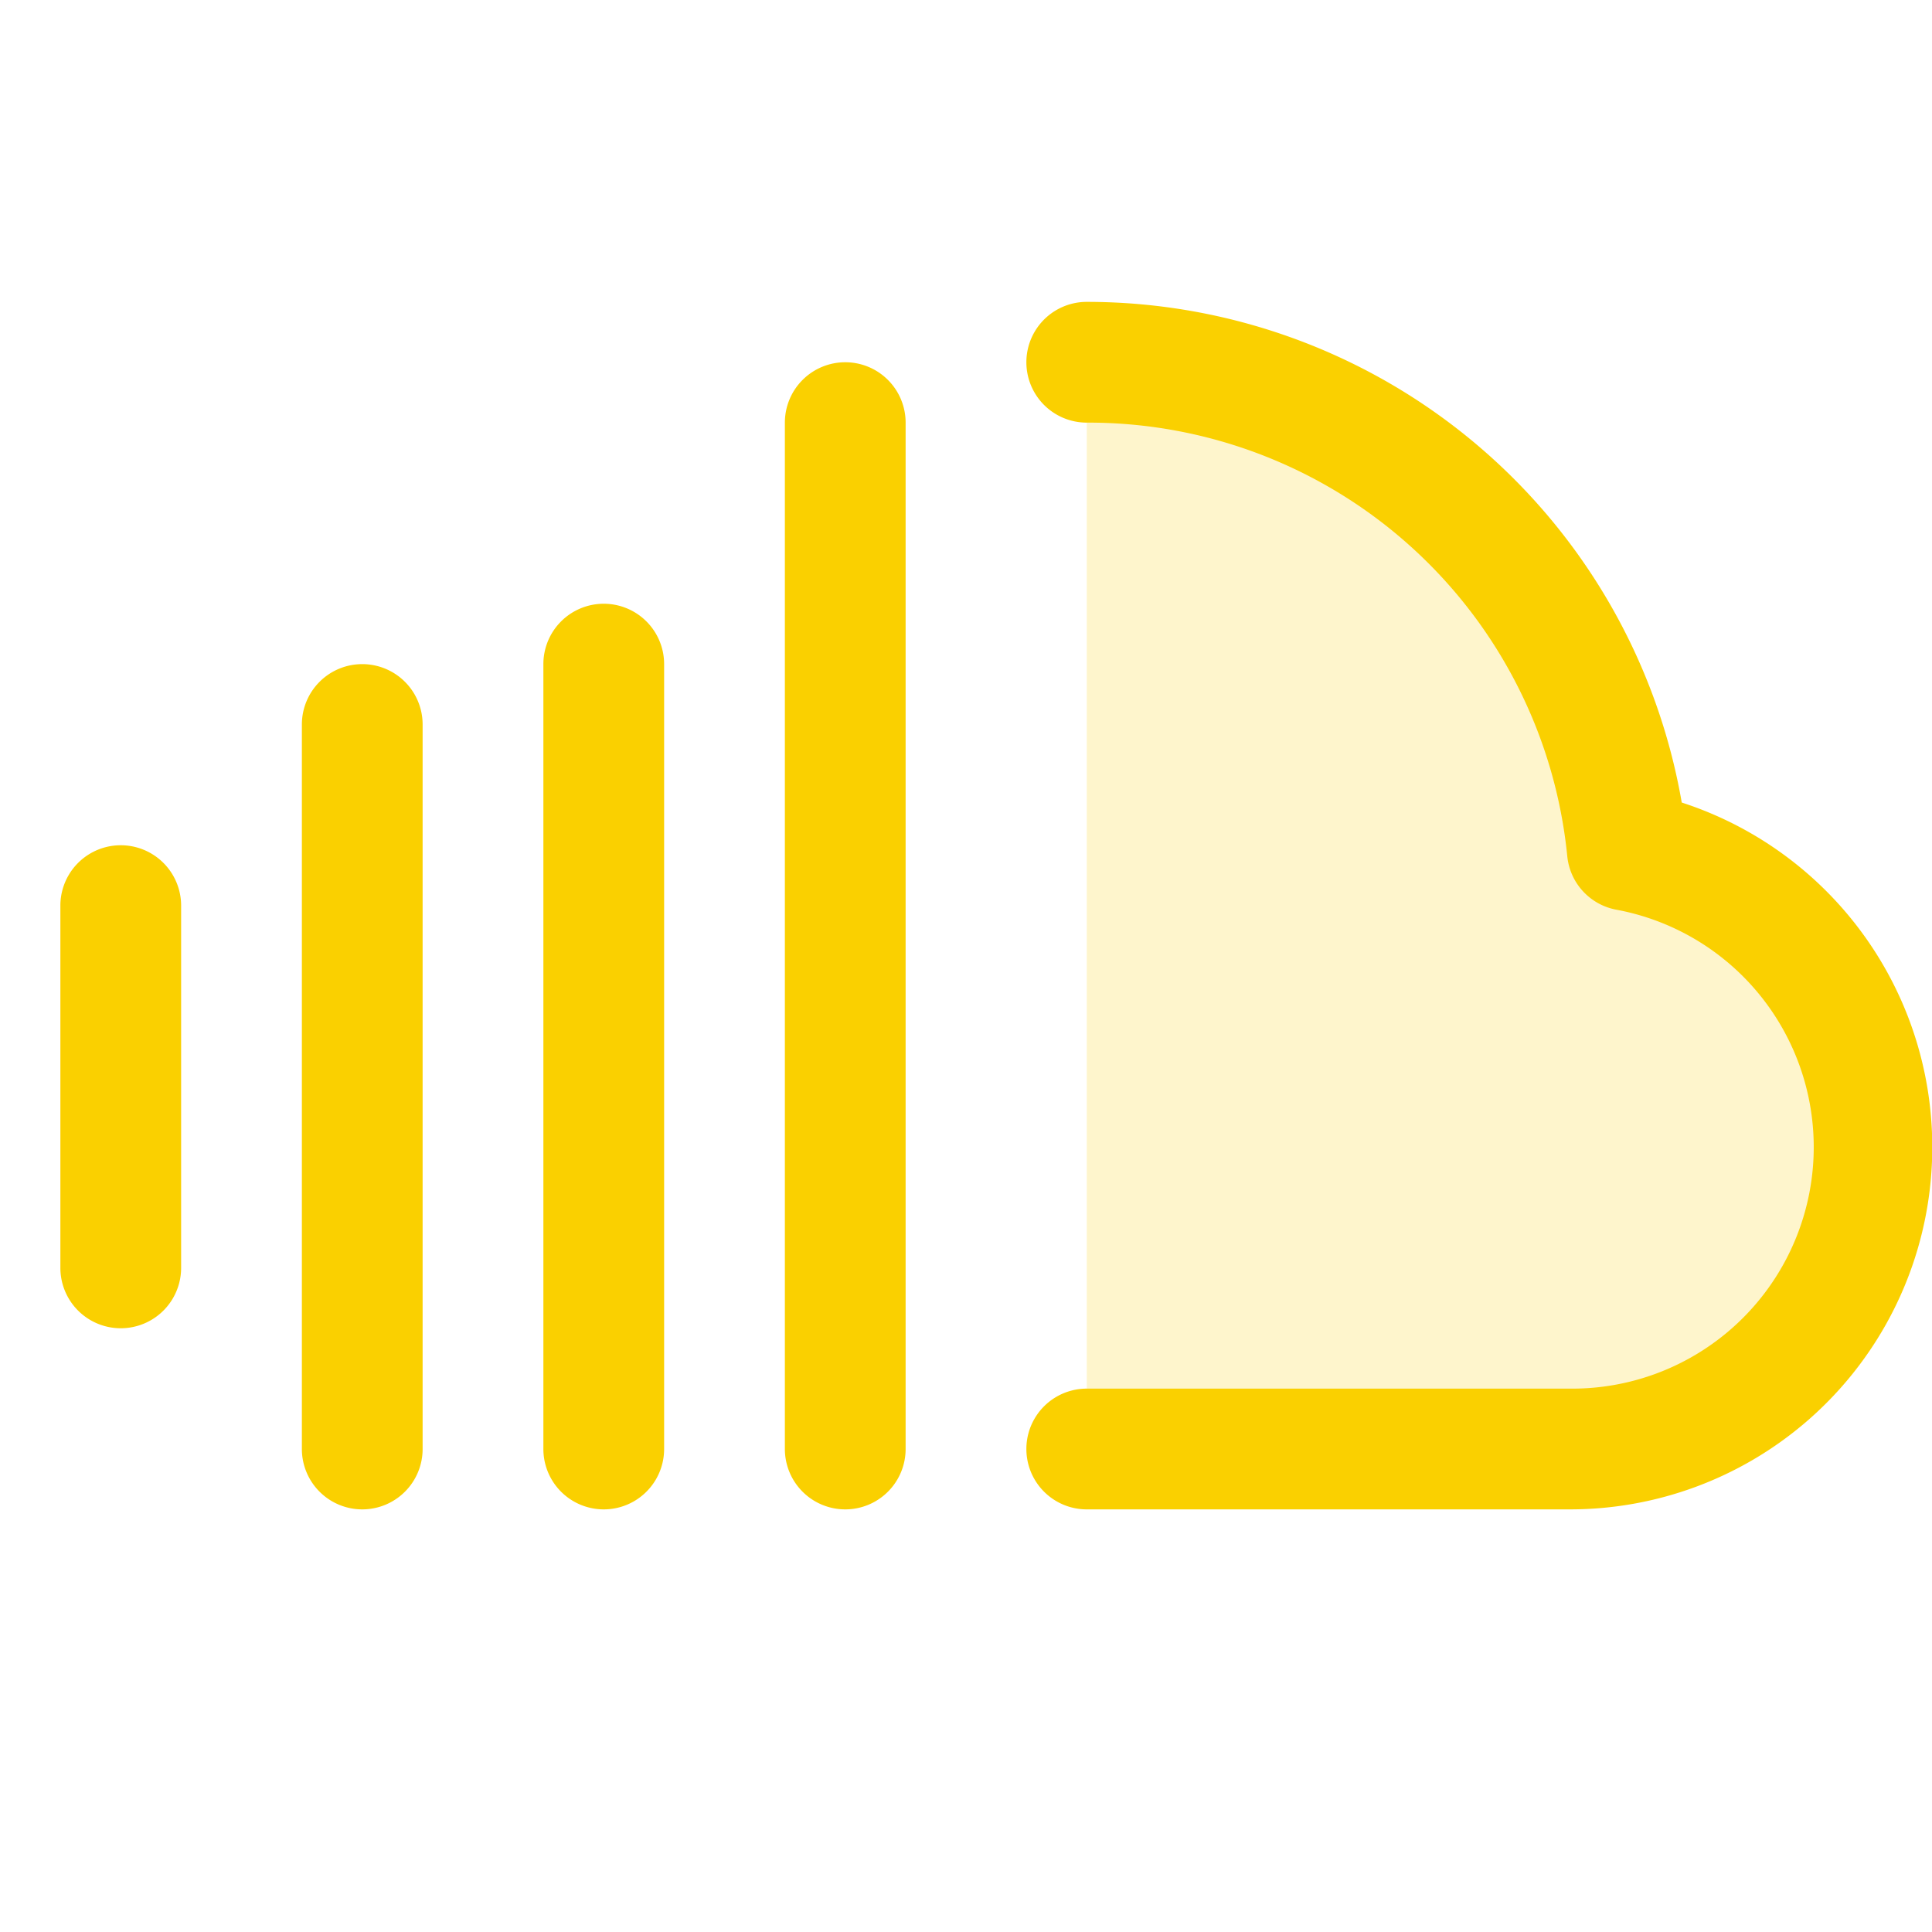<svg xmlns="http://www.w3.org/2000/svg" viewBox="0 0 256 256" fill="#FAD000"><path d="M248,152a40,40,0,0,1-40,40H144V48a72,72,0,0,1,71.64,64.73A40,40,0,0,1,248,152Z" opacity="0.2"/><path d="M24,120v48a8,8,0,0,1-16,0V120a8,8,0,0,1,16,0ZM48,88a8,8,0,0,0-8,8v96a8,8,0,0,0,16,0V96A8,8,0,0,0,48,88Zm32-8a8,8,0,0,0-8,8V192a8,8,0,0,0,16,0V88A8,8,0,0,0,80,80Zm32-32a8,8,0,0,0-8,8V192a8,8,0,0,0,16,0V56A8,8,0,0,0,112,48Zm110.84,58.34A80,80,0,0,0,144,40a8,8,0,0,0,0,16,63.76,63.76,0,0,1,63.68,57.53,8,8,0,0,0,6.44,7A32,32,0,0,1,208,184H144a8,8,0,0,0,0,16h64a48,48,0,0,0,14.84-93.66Z"/></svg>